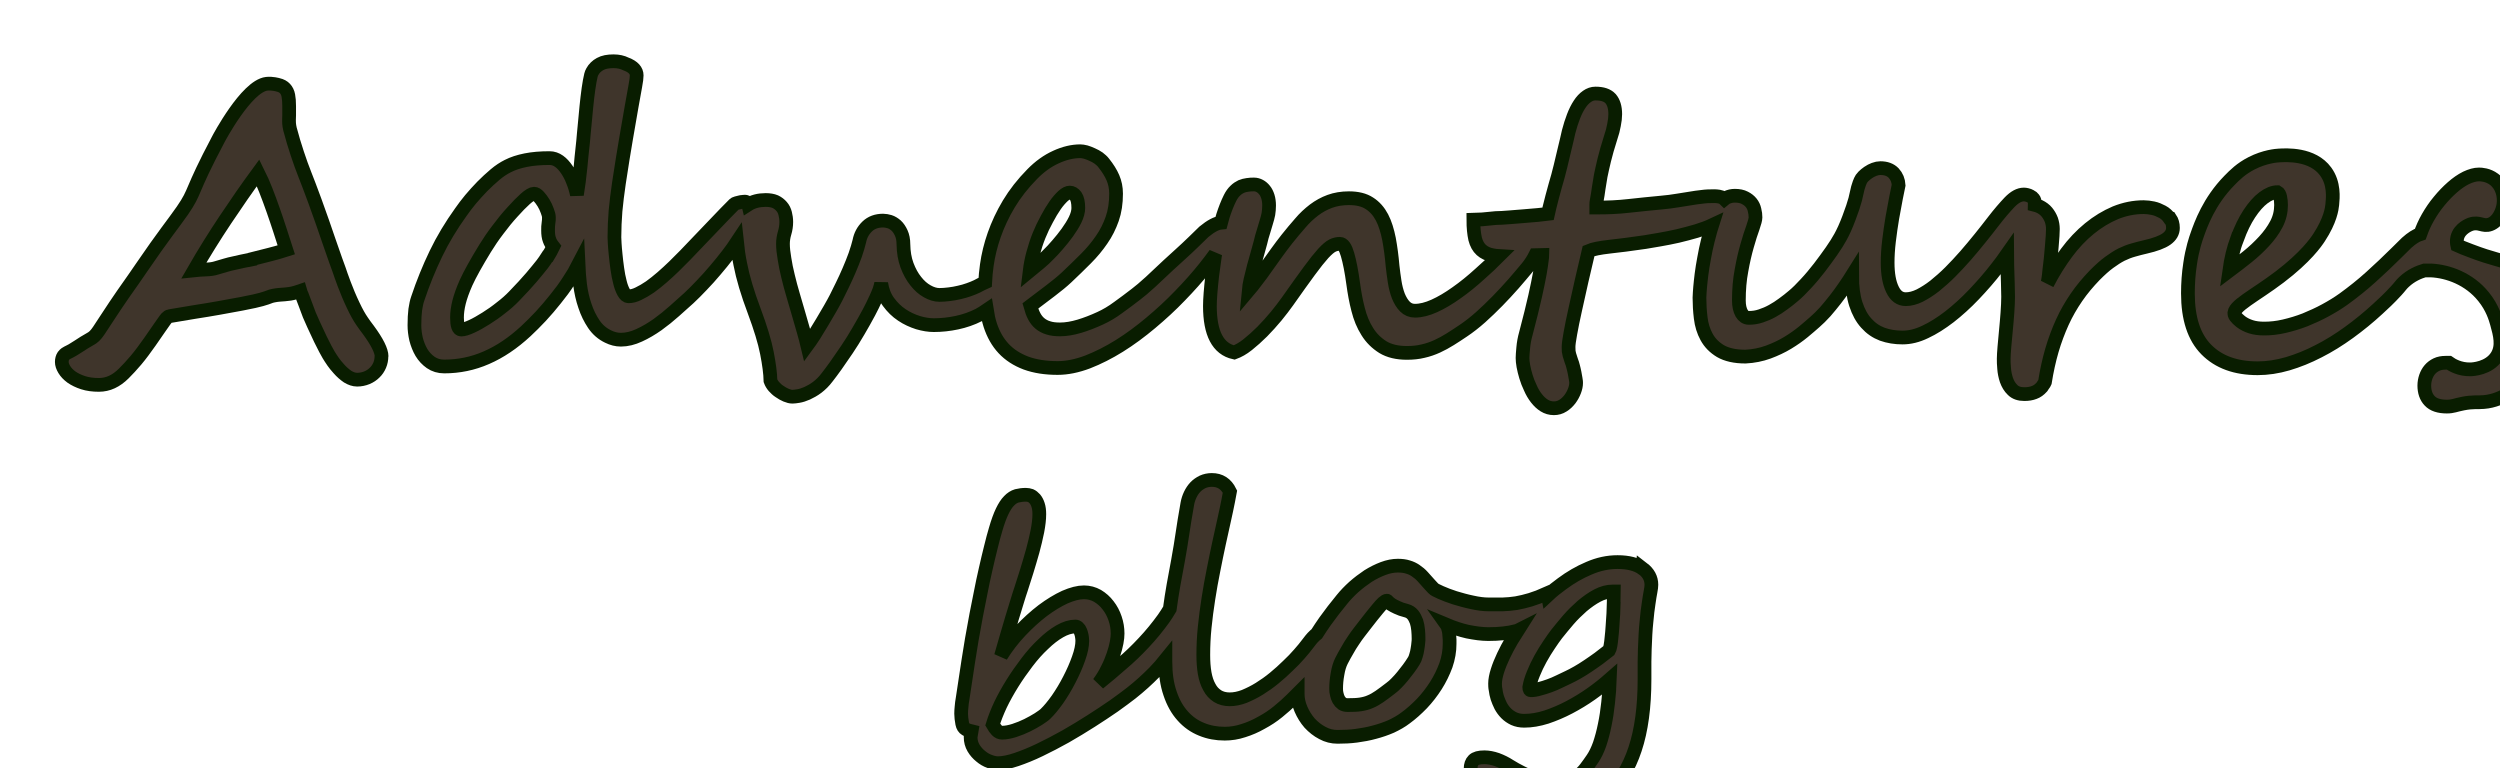 <?xml version="1.0" encoding="UTF-8"?>
<svg id="Layer_1" data-name="Layer 1" xmlns="http://www.w3.org/2000/svg" xmlns:xlink="http://www.w3.org/1999/xlink" viewBox="0 0 182 55.92">
  <defs>
    <style>
      .cls-1 {
        stroke-miterlimit: 10;
      }

      .cls-1, .cls-2 {
        fill: #3f352b;
        stroke: #091d00;
      }

      .cls-3 {
        filter: url(#drop-shadow-1);
      }

      .cls-4 {
        filter: url(#drop-shadow-2);
      }
    </style>
    <filter id="drop-shadow-1" filterUnits="userSpaceOnUse">
      <feOffset dx="4" dy="4"/>
      <feGaussianBlur result="blur" stdDeviation="2"/>
      <feFlood flood-color="#000" flood-opacity=".68"/>
      <feComposite in2="blur" operator="in"/>
      <feComposite in="SourceGraphic"/>
    </filter>
    <filter id="drop-shadow-2" filterUnits="userSpaceOnUse">
      <feOffset dx="4" dy="4"/>
      <feGaussianBlur result="blur-2" stdDeviation="2"/>
      <feFlood flood-color="#000" flood-opacity=".68"/>
      <feComposite in2="blur-2" operator="in"/>
      <feComposite in="SourceGraphic"/>
    </filter>
  </defs>
  <g class="cls-3">
    <path class="cls-2" d="m23.77,21.93c0,.23-.04.45-.13.66-.09.21-.21.39-.37.54-.15.15-.34.28-.56.37-.22.09-.46.14-.71.14-.23,0-.46-.08-.69-.22-.22-.15-.44-.34-.65-.58-.34-.37-.54-.7-.6-.79-.12-.18-.48-.76-1.23-2.42-.17-.38-.26-.57-.31-.7-.18-.45-.47-1.29-.55-1.47,0-.01-.03-.06-.06-.13-.01-.03-.03-.08-.05-.15-.06.02-.16.06-.29.1-.68.21-1.04.12-1.65.24-.35.07-.22.09-.89.28-.31.09-.61.15-1.46.32-.52.1-1.07.2-1.64.3-.57.1-1.15.2-1.75.29-.59.1-1.19.2-1.79.3-.07,0-.12.03-.17.06-.05.03-.11.1-.2.22-.08.12-.21.3-.38.54-.17.24-.41.59-.72,1.04-.36.51-.69.96-1.01,1.34-.32.38-.62.7-.9.98-.27.27-.56.48-.86.62-.3.14-.62.21-.95.21-.43,0-.81-.05-1.15-.16-.34-.11-.62-.25-.85-.41-.23-.17-.4-.35-.52-.55-.12-.2-.18-.38-.18-.55s.04-.32.12-.44c.1-.14.24-.21.28-.23.58-.27,1.08-.68,1.64-.98.53-.28.57-.55,1.85-2.45.3-.45.75-1.1,1.31-1.89h0c.14-.19.34-.5.6-.87,1.59-2.33,2.34-3.24,2.98-4.16,1.03-1.5.5-1.2,2.63-5.22,0,0,2.02-3.83,3.5-4.01.41-.05.84.08.84.08.22.05.38.14.5.27.12.13.2.29.24.5.04.21.06.46.06.77v.68c0,.29-.02.31-.01.43,0,.19.03.47.14.81.1.38.25.9.46,1.53.4,1.23.64,1.69,1.29,3.48.21.59.37,1.04.55,1.54.36,1.04.56,1.64.96,2.77.1.29.19.52.24.66.14.42.53,1.56,1.03,2.6.25.53.45.88.65,1.17.18.27.19.27.45.62.65.88.97,1.53.97,1.94Zm-9.38-7.08c.41-.1.83-.21,1.26-.32.43-.11.82-.22,1.19-.34-.15-.46-.3-.94-.46-1.43-.16-.5-.33-.99-.5-1.48-.17-.49-.35-.97-.53-1.43-.18-.46-.37-.89-.56-1.27-.8,1.09-1.59,2.23-2.39,3.43-.8,1.2-1.56,2.42-2.28,3.67.28-.03.58-.05.88-.06s.56-.05.74-.11c.25-.07.48-.14.68-.2.2-.06.4-.11.6-.15.2-.05.41-.09.62-.14.22-.05.46-.1.74-.15Z"/>
    <path class="cls-2" d="m153.93,11.88c-.13-.19-.3-.35-.51-.46s-.43-.21-.67-.26c-.24-.05-.47-.08-.69-.08-.71,0-1.39.14-2.06.41-.66.28-1.29.66-1.89,1.15-.6.49-1.16,1.08-1.67,1.77-.51.69-.98,1.44-1.4,2.26.02-.04.04-.15.07-.33.03-.18.06-.4.08-.66.03-.26.06-.54.1-.85.03-.31.06-.61.08-.89.02-.29.04-.54.06-.77.01-.23.02-.4.02-.5,0-.23-.04-.45-.11-.66-.08-.21-.19-.4-.33-.57-.14-.17-.33-.31-.54-.41-.11-.05-.23-.09-.35-.12,0-.05.01-.1.01-.15,0-.12-.03-.22-.09-.29-.06-.08-.13-.14-.22-.18-.09-.05-.17-.08-.26-.1-.09-.02-.16-.03-.22-.03-.34,0-.68.19-1.04.56-.35.37-.75.83-1.18,1.39-.3.39-.62.8-.96,1.22-.35.43-.7.86-1.07,1.28s-.74.82-1.12,1.2c-.38.38-.76.71-1.13,1.01-.37.29-.74.52-1.09.7-.35.17-.69.26-1.01.26-.42,0-.74-.23-.97-.71-.23-.47-.35-1.12-.35-1.95,0-.47.03-1,.1-1.58.07-.58.15-1.13.24-1.67.1-.54.19-1.03.27-1.46.09-.43.15-.74.19-.93-.02-.35-.14-.64-.36-.88-.23-.24-.55-.36-.97-.36-.14,0-.29.03-.45.09-.15.06-.3.13-.44.23-.13.09-.25.19-.35.29-.11.11-.17.21-.21.3-.06.14-.11.27-.14.38-.04.12-.07.22-.09.33-.02.1-.05.2-.07.3-.02.1-.05.21-.08.35-.04.15-.1.35-.18.59-.09.25-.18.51-.28.78-.1.27-.21.53-.32.78-.12.25-.21.45-.3.6-.16.29-.37.63-.65,1.03-.27.39-.57.79-.88,1.2-.32.41-.64.8-.98,1.16-.33.36-.64.67-.92.9-.23.2-.48.39-.74.58-.25.19-.52.36-.79.51-.27.15-.55.27-.83.36-.29.1-.58.14-.88.14-.22,0-.39-.12-.52-.34-.13-.23-.2-.54-.2-.93,0-.78.06-1.51.19-2.18.12-.68.26-1.28.41-1.8.15-.53.29-.97.42-1.32.12-.35.19-.6.19-.74,0-.18-.02-.36-.07-.55-.04-.19-.12-.36-.24-.51-.12-.15-.27-.27-.47-.37-.19-.1-.43-.15-.72-.15-.23,0-.41.05-.57.12-.07.03-.13.07-.19.12-.02-.02-.05-.04-.07-.06-.1-.06-.21-.1-.33-.12-.12-.02-.24-.03-.35-.03-.32,0-.62.01-.89.05-.28.03-.56.07-.85.12-.29.05-.6.1-.94.15-.35.06-.74.11-1.19.15-.8.08-1.58.15-2.35.24-.77.09-1.56.12-2.36.12,0-.04,0-.12,0-.23,0-.11.01-.18.02-.22.06-.34.12-.65.15-.93.04-.28.09-.58.15-.92.07-.33.15-.71.26-1.16.11-.44.26-.99.47-1.64.11-.32.19-.62.24-.91.06-.29.09-.56.09-.79,0-.5-.12-.88-.34-1.13-.23-.25-.59-.37-1.1-.37-.22,0-.42.07-.62.21-.2.14-.38.33-.54.58-.16.24-.31.54-.44.88-.13.34-.25.71-.35,1.1-.02.09-.06.27-.13.57-.07.29-.15.61-.23.96-.09.35-.17.69-.24,1.01-.08.32-.14.56-.18.7-.06.2-.12.43-.2.7-.08.27-.15.55-.22.81-.07.27-.13.52-.19.75-.06.23-.1.39-.12.49-.15.02-.39.04-.74.08-.34.03-.7.06-1.06.09s-.7.06-1,.08c-.31.02-.49.04-.57.04-.27,0-.57.02-.89.06-.32.04-.71.07-1.17.08,0,.57.05,1.03.13,1.39.09.35.24.62.45.81.21.19.48.32.82.38.14.03.29.05.46.06-.45.45-.9.88-1.36,1.28-.59.54-1.16,1-1.73,1.4-.56.4-1.1.72-1.61.95-.51.23-.98.35-1.41.35-.29,0-.53-.1-.73-.3-.2-.2-.35-.46-.48-.77-.12-.32-.21-.66-.27-1.05-.06-.39-.11-.76-.15-1.13-.06-.71-.15-1.37-.26-1.97-.12-.6-.28-1.13-.51-1.57-.23-.44-.54-.79-.92-1.03-.38-.25-.88-.37-1.49-.37-.51,0-.98.08-1.39.23-.41.15-.79.36-1.15.63-.35.27-.69.58-1,.95-.32.36-.64.75-.97,1.16-.25.32-.51.66-.76,1.01-.25.35-.5.7-.75,1.05-.24.35-.47.66-.7.95-.22.3-.41.54-.58.74.02-.22.07-.48.14-.8.08-.32.16-.64.24-.97.09-.34.18-.66.27-.96.09-.31.16-.56.21-.76.07-.3.14-.57.22-.8.07-.23.14-.46.2-.67.07-.21.12-.42.16-.61.03-.2.05-.4.05-.62,0-.24-.03-.46-.09-.65-.06-.19-.14-.35-.24-.47-.1-.13-.22-.23-.35-.3-.13-.07-.27-.11-.41-.11-.16,0-.32,0-.48.03-.16.02-.31.06-.46.12-.14.07-.29.16-.43.3-.14.13-.27.31-.38.53-.2.4-.37.84-.52,1.31-.05.16-.1.33-.14.49-.33.03-.74.25-1.24.66l-.75.73c-.34.33-.65.62-.95.89-.3.27-.6.54-.9.82-.44.42-.88.83-1.3,1.22-.43.39-.78.69-1.05.89-.44.34-.87.66-1.3.97-.43.32-.87.58-1.31.78-.5.23-1.01.43-1.51.58-.5.15-.97.23-1.41.23-.33,0-.61-.03-.85-.11-.24-.07-.44-.18-.61-.32-.17-.14-.31-.32-.42-.53-.11-.21-.2-.46-.28-.75.52-.4,1.02-.78,1.48-1.12.46-.35.84-.66,1.15-.95.5-.48.98-.93,1.42-1.38.44-.44.82-.9,1.14-1.37.33-.47.58-.98.77-1.52.19-.54.28-1.15.28-1.83,0-.43-.08-.81-.23-1.16-.15-.35-.37-.7-.68-1.09-.09-.12-.22-.23-.36-.34-.15-.1-.3-.19-.47-.26-.16-.08-.32-.13-.47-.18-.16-.04-.29-.06-.39-.06-.57,0-1.16.14-1.77.42-.62.28-1.19.69-1.73,1.24-.69.7-1.26,1.43-1.71,2.18s-.8,1.51-1.06,2.25c-.26.74-.44,1.48-.54,2.2-.06.43-.1.85-.12,1.25-.18.08-.38.18-.6.3-.17.08-.36.16-.59.24-.23.08-.46.15-.7.2-.24.06-.49.1-.73.13-.25.03-.48.05-.71.05-.28,0-.58-.09-.88-.26-.31-.17-.59-.42-.84-.74-.26-.32-.47-.71-.64-1.16-.17-.46-.25-.96-.26-1.52,0-.34-.06-.61-.16-.83-.1-.22-.22-.4-.37-.54-.15-.13-.31-.23-.47-.28-.17-.05-.33-.08-.48-.08-.47,0-.86.14-1.16.43-.3.29-.49.65-.57,1.07-.07.29-.17.62-.3,1-.13.37-.29.75-.45,1.13-.16.38-.33.74-.5,1.09-.17.35-.32.66-.45.91-.11.22-.26.48-.44.8-.18.31-.37.64-.57.97-.2.33-.39.65-.58.95-.19.3-.36.54-.5.73-.07-.29-.15-.63-.27-1.03-.11-.39-.23-.81-.36-1.25-.13-.44-.26-.9-.4-1.37-.14-.46-.26-.93-.37-1.38-.11-.45-.2-.87-.26-1.28-.07-.4-.11-.76-.11-1.08,0-.26.04-.52.12-.79.08-.26.12-.53.12-.8,0-.22-.03-.42-.08-.62-.05-.2-.13-.36-.26-.51-.12-.14-.27-.26-.46-.35-.19-.08-.42-.12-.7-.12-.5,0-.93.11-1.27.33-.01-.04-.03-.08-.06-.12-.04-.06-.1-.09-.18-.09-.02,0-.07,0-.14.01-.08,0-.15.02-.24.04-.09.02-.17.04-.24.06-.08.02-.13.05-.16.08-.4.4-.86.87-1.36,1.4-.51.53-1.03,1.07-1.56,1.63-.19.2-.41.43-.66.69-.25.26-.52.53-.8.8-.28.27-.57.54-.87.8-.3.26-.59.49-.88.7-.29.2-.57.36-.84.49-.26.13-.5.19-.72.19-.13,0-.25-.1-.36-.3-.11-.2-.2-.44-.27-.73-.08-.3-.14-.62-.19-.98-.05-.35-.09-.7-.12-1.01-.03-.32-.06-.59-.07-.83-.01-.24-.02-.39-.02-.45,0-.64.03-1.28.08-1.91.06-.63.14-1.3.25-2.04.19-1.24.36-2.32.52-3.24.16-.92.29-1.68.4-2.31.12-.63.2-1.13.27-1.5.07-.37.1-.63.1-.78,0-.35-.25-.63-.75-.82-.16-.08-.31-.13-.45-.16-.14-.03-.3-.05-.48-.05-.4,0-.73.06-.98.2-.24.13-.44.32-.57.56-.07.11-.13.34-.19.69-.06.35-.12.74-.17,1.19-.05.45-.1.9-.14,1.38-.04.47-.08.89-.12,1.26-.03.35-.06.72-.11,1.13-.04.4-.09.81-.12,1.21-.04.4-.09.79-.13,1.15-.05.36-.1.68-.14.95-.07-.34-.17-.67-.3-.99-.12-.32-.27-.6-.44-.85-.17-.25-.35-.45-.56-.6-.21-.15-.44-.23-.69-.23-.66,0-1.25.05-1.74.15-.5.1-.93.24-1.3.43-.3.15-.61.35-.93.62-.32.27-.63.56-.93.86-.3.31-.59.63-.86.95-.27.33-.5.63-.7.92-.71.99-1.32,2-1.82,3.04-.5,1.04-.94,2.12-1.32,3.26-.08.22-.13.48-.18.8-.04.32-.06.7-.06,1.14,0,.32.04.66.12,1.01.09.35.22.68.39.97.18.3.41.54.68.73.28.19.6.29.98.29,1.06,0,2.09-.21,3.07-.64.99-.43,1.94-1.07,2.87-1.93.35-.33.72-.69,1.09-1.09.37-.4.73-.82,1.07-1.25.35-.43.67-.86.95-1.3.29-.44.53-.84.72-1.21.02.45.06.94.12,1.47.07.53.18,1.04.35,1.53.16.49.38.94.65,1.34.27.4.62.7,1.04.9.3.15.61.23.93.23.43,0,.88-.11,1.33-.32.46-.21.9-.47,1.34-.78.43-.31.84-.64,1.23-.99.39-.35.74-.67,1.05-.94.29-.27.6-.58.93-.93.34-.35.67-.72.99-1.1.33-.38.64-.77.94-1.16.23-.31.45-.6.64-.89.05.48.12,1.02.24,1.6.19.99.53,2.13,1.02,3.43.45,1.21.76,2.22.92,3.04.16.82.25,1.5.26,2.03.05.14.13.28.25.42.12.13.25.26.41.36.15.11.32.2.48.27.17.07.32.11.46.11.11,0,.25-.02.44-.05.19-.03.4-.1.63-.2.23-.11.48-.24.73-.43.25-.19.5-.43.73-.74.18-.23.39-.51.64-.86.25-.35.51-.74.8-1.16.28-.42.56-.86.83-1.33.27-.46.53-.92.77-1.37.08-.16.17-.33.26-.51l.26-.55c.08-.18.16-.36.23-.55.06-.18.11-.35.14-.51.08.52.25.98.53,1.36.28.38.6.7.98.95.37.25.77.43,1.18.56.41.12.79.18,1.14.18.56,0,1.12-.06,1.68-.18.56-.12,1.09-.3,1.6-.56.2-.11.39-.23.58-.36.06.39.14.76.25,1.1.22.67.54,1.24.97,1.7.43.46.97.81,1.63,1.06.66.24,1.42.36,2.3.36.7,0,1.42-.15,2.19-.44.77-.3,1.54-.69,2.31-1.17.77-.48,1.54-1.05,2.29-1.68.75-.63,1.46-1.28,2.12-1.97.66-.68,1.27-1.36,1.81-2.04.28-.35.53-.68.76-1l-.03.17c-.07.48-.13.95-.19,1.39-.11.98-.17,1.73-.17,2.23,0,1.99.59,3.12,1.77,3.38.3-.11.63-.29.98-.57.35-.28.7-.59,1.06-.95.35-.36.7-.74,1.02-1.13.32-.39.59-.75.82-1.07.66-.93,1.18-1.67,1.59-2.22.41-.56.75-.98,1.01-1.27.27-.29.49-.48.67-.57.18-.09.36-.13.55-.13.22,0,.4.26.55.78.15.52.29,1.22.41,2.11.09.66.2,1.28.36,1.89.15.6.37,1.14.67,1.61.29.47.67.84,1.13,1.13.46.28,1.05.42,1.75.42.43,0,.82-.04,1.18-.13.36-.08.7-.2,1.03-.35.32-.15.64-.32.94-.51.31-.19.62-.4.95-.62.42-.28.84-.61,1.27-.99.42-.38.83-.77,1.23-1.18.4-.41.79-.83,1.16-1.25.37-.42.7-.82,1.01-1.19.1-.12.21-.27.33-.46.09-.14.17-.28.25-.44.23-.01.4-.02.52-.02,0,.08-.03.21-.05.41-.02.2-.07.51-.14.93-.08.43-.19.99-.35,1.7-.16.7-.38,1.61-.67,2.7-.1.35-.16.69-.19,1.03-.03.34-.05.58-.05.74s.02.36.06.59c.04.24.11.49.19.77.08.27.19.55.32.82.12.28.27.53.44.75.17.22.36.4.57.53.21.13.44.2.7.2.24,0,.46-.06.66-.19.2-.12.36-.28.51-.47.14-.19.25-.39.33-.6.08-.21.12-.4.12-.58,0-.06,0-.15-.03-.29-.02-.14-.05-.28-.08-.45-.03-.16-.07-.32-.11-.47-.04-.16-.08-.29-.12-.38-.03-.1-.05-.18-.08-.25-.02-.07-.05-.14-.07-.22-.02-.08-.04-.16-.05-.24,0-.09-.01-.2-.01-.32,0-.17.04-.5.13-.98.09-.49.2-1.06.35-1.72.14-.65.3-1.36.47-2.11.17-.75.35-1.48.51-2.18.3-.13.8-.23,1.5-.31.7-.07,1.57-.19,2.62-.34.29-.05.65-.11,1.06-.18.42-.07.85-.16,1.31-.26.46-.11.91-.23,1.36-.36.42-.13.81-.27,1.15-.43-.05.16-.11.32-.15.48-.12.43-.23.86-.32,1.29-.09.43-.16.85-.23,1.25-.06.4-.11.75-.14,1.07-.03.32-.06.58-.07.8-.01.22-.02.35-.02.39,0,.47.03.97.09,1.47.06.51.2.97.43,1.39.23.42.56.76,1.01,1.03.45.26,1.05.4,1.82.4.59-.03,1.14-.14,1.66-.33.51-.19.98-.41,1.41-.67.43-.26.81-.53,1.14-.8.33-.28.61-.51.83-.71.25-.22.51-.47.77-.76.25-.29.5-.59.74-.9.24-.31.46-.61.67-.92.21-.3.39-.58.54-.82,0,.81.09,1.51.27,2.08.19.58.44,1.04.77,1.4.33.37.71.63,1.16.8.45.16.93.24,1.47.24s1.08-.13,1.66-.41c.58-.27,1.16-.64,1.76-1.1.59-.46,1.19-1,1.78-1.62.59-.62,1.16-1.27,1.69-1.96.25-.32.49-.64.72-.97,0,.26.01.53.02.8.01.46.03.91.04,1.32.01.41.02.74.02.98,0,.33-.02.71-.05,1.15-.03.44-.07.87-.11,1.29-.04.43-.07.83-.11,1.2-.03.37-.05.66-.05.86s0,.43.03.71c.02.29.08.58.17.85.1.28.24.52.45.72.2.2.48.3.85.3.28,0,.52-.04.72-.12.2-.07.38-.2.54-.38.02-.02.04-.04.06-.08s.05-.07.08-.12c.04-.05.07-.1.1-.17.13-.82.3-1.6.51-2.32.21-.72.47-1.41.76-2.05.29-.64.64-1.24,1.03-1.81.39-.57.84-1.1,1.33-1.61.38-.38.73-.7,1.05-.93.31-.23.61-.42.9-.57.29-.14.57-.25.86-.33.28-.08.58-.16.89-.23.7-.16,1.21-.35,1.52-.57.31-.22.47-.49.47-.81,0-.28-.07-.51-.2-.7Zm-118.06,2.78c-.14.22-.27.41-.4.58-.19.24-.45.56-.78.95-.33.39-.76.85-1.28,1.39-.25.26-.56.54-.93.82-.36.29-.73.55-1.1.78-.37.23-.71.43-1.04.58-.32.15-.58.23-.76.23-.21,0-.31-.29-.31-.87,0-.35.05-.72.15-1.12.1-.4.27-.88.51-1.42.14-.31.33-.68.57-1.11.24-.43.51-.89.81-1.38.27-.44.58-.9.94-1.37.35-.47.7-.9,1.05-1.28.35-.39.66-.71.94-.96.28-.25.5-.38.64-.38.11,0,.22.07.34.2.12.13.24.29.35.47.11.18.2.37.27.57.08.2.12.36.12.49,0,.12,0,.26-.03.41s-.03.34-.03.54c0,.27.03.5.1.68.06.18.16.34.28.49-.12.25-.25.49-.38.7Zm35.34-.21c.12-.44.26-.88.43-1.3.17-.42.36-.82.57-1.2.2-.38.4-.71.6-1,.2-.29.4-.51.58-.68.19-.17.35-.25.49-.25.16,0,.3.08.43.25.12.17.19.46.19.87,0,.26-.08.55-.23.86-.15.31-.35.62-.57.93-.23.31-.46.61-.71.89-.25.29-.47.53-.67.72-.2.21-.4.4-.62.58-.22.18-.46.38-.74.61.05-.41.13-.84.25-1.28Z"/>
    <path class="cls-1" d="m181.13,17.61c-.52-1.17-1.51-1.99-2.4-2.4-.7-.32-1.18-.31-2.88-.96-.41-.15-.74-.29-.96-.39-.03-.13-.06-.33,0-.57.17-.68.91-.94.96-.96.65-.22.9.2,1.44,0,.59-.22.89-.95.96-1.44.09-.61-.09-1.39-.69-1.84-.44-.33-.93-.35-1.09-.35-.29,0-.6.09-.94.25-.34.17-.67.4-1,.69-.33.29-.65.62-.96,1-.31.37-.58.77-.82,1.19-.23.4-.41.81-.55,1.21-.29.09-.62.3-.99.63l-.75.74c-.6.6-1.22,1.18-1.86,1.76-.64.58-1.31,1.11-2,1.61-.39.28-.83.55-1.31.81-.47.26-.97.48-1.47.69-.51.2-1.02.35-1.53.47-.51.12-1,.17-1.46.17-.36,0-.68-.04-.96-.13-.28-.09-.52-.21-.72-.36-.11-.09-.42-.33-.48-.54-.16-.58,1.46-1.34,3.28-2.72,1.91-1.45,2.66-2.54,2.88-2.88.82-1.25.93-2.1.96-2.4.05-.51.15-1.54-.48-2.4-.96-1.32-2.88-1.2-3.4-1.17-.17.01-1.03.07-2,.57-.76.39-1.22.85-1.61,1.25-1.49,1.52-2.08,3.2-2.35,3.97-.09.25-.36,1.03-.51,2.09-.11.71-.16,1.43-.16,2.16,0,1.83.45,3.19,1.34,4.09.9.91,2.14,1.36,3.74,1.36.71,0,1.44-.11,2.19-.33.74-.22,1.49-.52,2.24-.91.75-.38,1.49-.84,2.22-1.37.73-.53,1.43-1.1,2.1-1.72.35-.32.81-.74,1.34-1.32.27-.29.35-.44.57-.64.51-.48,1.08-.71,1.48-.83.11,0,.28,0,.48,0,1.24.06,2.78.61,3.83,1.92.64.79.86,1.57.96,1.92.23.83.46,1.67,0,2.4-.57.9-1.78.96-1.92.96-.79.02-1.36-.33-1.57-.48h-.25c-.24,0-.46.04-.65.13-.19.09-.35.21-.48.36-.13.15-.23.33-.3.53-.07.2-.11.42-.11.64,0,.46.13.84.39,1.11.26.28.68.42,1.25.42.45,0,.61-.11,1.18-.22.71-.14,1.05-.07,1.5-.11,1.49-.11,2.63-1.21,2.88-1.44.94-.91,1.28-1.91,1.44-2.4.21-.66.72-2.22,0-3.83Zm-22.26-4.24c.26-.71.55-1.31.88-1.81.33-.5.67-.89,1.03-1.16.36-.27.7-.41,1.02-.41.09.05.16.16.2.35.04.19.06.38.06.59,0,.49-.11.95-.34,1.39-.23.44-.53.85-.89,1.24-.36.39-.76.77-1.21,1.13-.45.36-.89.7-1.33,1.03.12-.86.31-1.64.57-2.35Z"/>
  </g>
  <g class="cls-4">
    <path class="cls-2" d="m115.58,37.39c-.43-.31-1.04-.47-1.82-.47-.71,0-1.4.15-2.09.45-.69.29-1.34.67-1.96,1.13-.36.26-.71.54-1.03.84-.01-.05-.03-.1-.06-.14-.44.2-.84.35-1.2.46-.36.11-.71.19-1.04.25-.33.05-.65.08-.98.09-.32,0-.67,0-1.04,0-.35,0-.75-.05-1.19-.15-.44-.09-.86-.21-1.26-.33-.4-.13-.74-.26-1.03-.39s-.47-.22-.53-.29l-.26-.28c-.18-.21-.35-.4-.51-.57-.16-.18-.33-.32-.51-.44-.17-.12-.36-.21-.57-.27-.21-.07-.46-.1-.74-.1-.34,0-.7.07-1.07.21s-.73.32-1.1.55c-.36.24-.7.5-1.03.79-.32.29-.61.59-.86.9-.44.53-.85,1.07-1.24,1.61-.21.3-.41.6-.6.9-.05.04-.09.08-.14.12-.11.1-.2.2-.29.31-.08.11-.16.21-.24.31-.15.2-.35.45-.6.73-.24.28-.52.57-.83.86-.3.3-.64.6-.99.89-.35.29-.72.55-1.09.78s-.74.41-1.1.56c-.37.14-.72.21-1.06.21s-.64-.08-.88-.23c-.25-.16-.45-.37-.6-.66-.16-.28-.27-.62-.34-1.01-.07-.4-.1-.85-.1-1.34,0-.64.03-1.31.1-2s.16-1.38.27-2.08c.11-.7.23-1.39.37-2.07.13-.68.27-1.33.4-1.95.14-.62.26-1.19.38-1.72.12-.52.21-.98.29-1.37l.13-.69c-.28-.57-.72-.85-1.32-.85-.24,0-.47.05-.67.14-.2.1-.38.22-.53.38-.15.16-.27.34-.37.55-.1.21-.17.43-.21.65-.08.48-.15.89-.21,1.23-.05.35-.11.67-.15.97-.04.3-.09.6-.14.9-.05.31-.11.65-.18,1.04-.11.57-.22,1.17-.33,1.79-.1.57-.19,1.15-.27,1.74-.14.24-.29.47-.45.7-.44.61-.92,1.2-1.44,1.75-.51.55-1.05,1.07-1.62,1.55-.56.49-1.11.96-1.66,1.4.25-.34.46-.68.63-1.04.18-.35.32-.69.43-1.02.11-.32.19-.62.24-.89.05-.26.07-.48.07-.66,0-.37-.06-.74-.18-1.09-.12-.36-.29-.68-.51-.96-.21-.28-.47-.51-.77-.69-.3-.17-.63-.26-.99-.26-.4,0-.86.12-1.39.35-.52.24-1.06.57-1.61.98-.55.42-1.09.91-1.62,1.47-.54.57-1.01,1.18-1.42,1.84.13-.46.26-.92.4-1.39.14-.47.27-.93.4-1.36.13-.44.25-.84.37-1.21.11-.37.21-.67.29-.91.12-.4.26-.84.42-1.32.15-.48.29-.97.43-1.46.13-.49.25-.97.34-1.43.09-.47.14-.88.14-1.25,0-.27-.03-.49-.09-.67-.06-.19-.14-.33-.23-.44-.1-.11-.2-.19-.31-.24-.12-.04-.23-.06-.35-.06-.24,0-.46.03-.66.08-.2.06-.39.18-.56.36-.18.18-.34.43-.5.76-.16.33-.32.77-.48,1.32-.11.37-.23.81-.35,1.31-.13.5-.25,1.04-.38,1.6s-.25,1.13-.36,1.7c-.12.57-.22,1.1-.32,1.61-.24,1.26-.43,2.38-.58,3.37-.15.98-.29,1.88-.41,2.71-.04.23-.07.44-.08.61-.02.18-.03.35-.03.51,0,.21.03.45.08.72.04.2.13.33.25.4.11.07.26.12.43.16l-.07.42c0,.29.07.55.21.79s.32.44.52.6c.2.17.42.3.65.38.23.09.44.13.61.13.37,0,.82-.09,1.35-.27s1.1-.41,1.7-.7c.61-.29,1.23-.62,1.88-.98.64-.37,1.26-.74,1.85-1.12.6-.38,1.15-.75,1.66-1.1.51-.36.93-.68,1.27-.94.62-.49,1.18-1,1.69-1.52.28-.3.55-.59.79-.89v.12c0,.89.11,1.66.34,2.32.22.66.53,1.21.92,1.64.39.44.85.76,1.37.97.53.22,1.09.32,1.69.32.45,0,.9-.07,1.35-.22.45-.14.89-.33,1.31-.57.43-.23.83-.49,1.21-.8.37-.3.71-.6,1.01-.9l.43-.43v.03c0,.37.08.74.24,1.11.16.37.37.71.63,1.01.27.29.58.54.93.72.35.19.71.28,1.1.28.46,0,.92-.02,1.37-.08s.89-.14,1.32-.26c.42-.11.83-.25,1.22-.42.38-.18.74-.38,1.05-.62.4-.29.79-.64,1.18-1.04.38-.4.72-.84,1.02-1.31.3-.47.54-.97.73-1.48.18-.52.27-1.04.27-1.56v-.3c-.01-.13-.02-.26-.03-.4-.01-.14-.03-.27-.07-.39-.03-.13-.07-.23-.12-.3.24.1.48.2.74.28.26.09.52.16.78.22.27.05.53.1.78.13.26.03.5.05.73.05.79,0,1.46-.07,2.02-.22.04-.01.09-.02.13-.04-.14.22-.29.46-.44.71-.22.37-.42.75-.6,1.13-.18.38-.33.75-.44,1.1s-.17.66-.17.92c0,.12,0,.28.04.46.02.18.06.37.12.57.07.2.15.4.25.6.11.2.24.38.4.54.16.16.35.29.56.39.22.1.47.15.75.15.52,0,1.05-.09,1.62-.27.56-.19,1.11-.42,1.66-.71.55-.29,1.08-.61,1.59-.97s.96-.72,1.37-1.08c-.02.57-.07,1.14-.13,1.71s-.14,1.11-.25,1.63c-.1.51-.23.98-.37,1.4-.15.42-.32.77-.51,1.05-.17.25-.34.49-.51.71-.17.22-.36.41-.58.57-.21.17-.46.29-.74.39-.28.09-.62.14-1.02.14-.17,0-.37-.04-.63-.11-.25-.07-.52-.16-.81-.28-.29-.12-.58-.25-.89-.41-.3-.15-.59-.31-.86-.48-.29-.19-.6-.34-.92-.46-.32-.11-.63-.17-.92-.17-.38,0-.65.07-.79.22-.14.14-.21.34-.21.6,0,.09.09.24.27.44.17.2.42.43.72.68.31.26.66.52,1.05.8.4.27.81.53,1.24.75.43.23.86.42,1.29.57.44.14.84.22,1.23.22.47,0,.9-.04,1.3-.12.39-.08.76-.19,1.09-.32.33-.14.64-.3.93-.49.28-.19.55-.4.79-.62.92-.84,1.61-1.95,2.06-3.32.46-1.38.69-3.08.69-5.1v-1.28c.01-.36.01-.66.02-.9.03-.78.06-1.44.12-1.98.05-.55.1-1,.16-1.36.05-.36.1-.65.14-.86.04-.21.06-.37.06-.49,0-.48-.22-.87-.64-1.19Zm-41.06,6.55c-.18.51-.4,1.01-.67,1.53-.26.51-.55.99-.86,1.44-.32.45-.61.8-.88,1.06-.1.1-.28.22-.52.38-.24.15-.51.3-.81.45-.3.15-.61.27-.94.38-.32.1-.62.16-.89.16-.15,0-.27-.06-.38-.17-.11-.12-.21-.26-.3-.42.13-.43.32-.91.56-1.43.25-.52.54-1.04.87-1.57.33-.53.69-1.04,1.07-1.54s.77-.94,1.18-1.32c.4-.39.8-.7,1.2-.93.4-.23.78-.35,1.14-.35.07,0,.14.03.2.09.07.06.12.14.16.24.04.1.08.21.1.33s.04.25.04.38c0,.36-.09.79-.27,1.29Zm24.75-1.43c0,.06,0,.16-.02.3-.01.13-.03.28-.06.45-.02.16-.06.32-.11.48-.04.16-.1.29-.16.38-.11.18-.24.37-.38.56-.14.19-.28.37-.43.55-.14.17-.29.34-.44.49-.14.15-.29.28-.44.39-.31.24-.58.44-.81.6-.22.15-.44.28-.66.37-.22.1-.46.16-.71.2s-.57.05-.94.05c-.15,0-.28-.03-.39-.1-.11-.08-.19-.17-.26-.29-.06-.11-.11-.24-.14-.38-.04-.14-.05-.28-.05-.42,0-.34.03-.69.1-1.07.06-.38.16-.7.29-.96.14-.28.29-.54.43-.78.13-.24.27-.46.42-.68.14-.21.28-.42.44-.62.15-.2.31-.4.48-.62.14-.17.28-.35.43-.55.15-.19.3-.37.44-.54.14-.17.27-.32.39-.43.12-.11.21-.16.28-.16.01,0,.04.02.08.07.04.05.12.11.22.19.11.07.25.15.43.23.18.09.41.17.69.24.19.05.34.15.46.29.11.14.2.31.27.5.06.19.1.4.12.62.02.22.03.43.03.63h0Zm14.21-2.71c-.01.29-.02.58-.03.88-.02.3-.04.6-.06.9-.02.29-.04.57-.07.81-.02.25-.05.46-.08.63-.03.17-.07.28-.1.33-.24.19-.49.38-.75.58-.27.19-.53.38-.79.55-.27.18-.52.34-.77.48-.25.14-.47.26-.67.35-.19.09-.41.2-.65.31-.24.12-.48.22-.73.31-.24.09-.48.16-.71.22-.23.07-.44.1-.63.1-.05,0-.08-.03-.09-.07,0-.05-.02-.09-.02-.14.05-.3.15-.64.3-1,.15-.37.32-.73.52-1.09.2-.36.41-.7.62-1.01.21-.32.4-.58.55-.78.25-.32.54-.66.85-1.03.32-.37.66-.7,1.01-1.01.36-.3.72-.56,1.1-.76.38-.2.75-.3,1.12-.3h.09c0,.21,0,.46-.01.74Z"/>
  </g>
</svg>